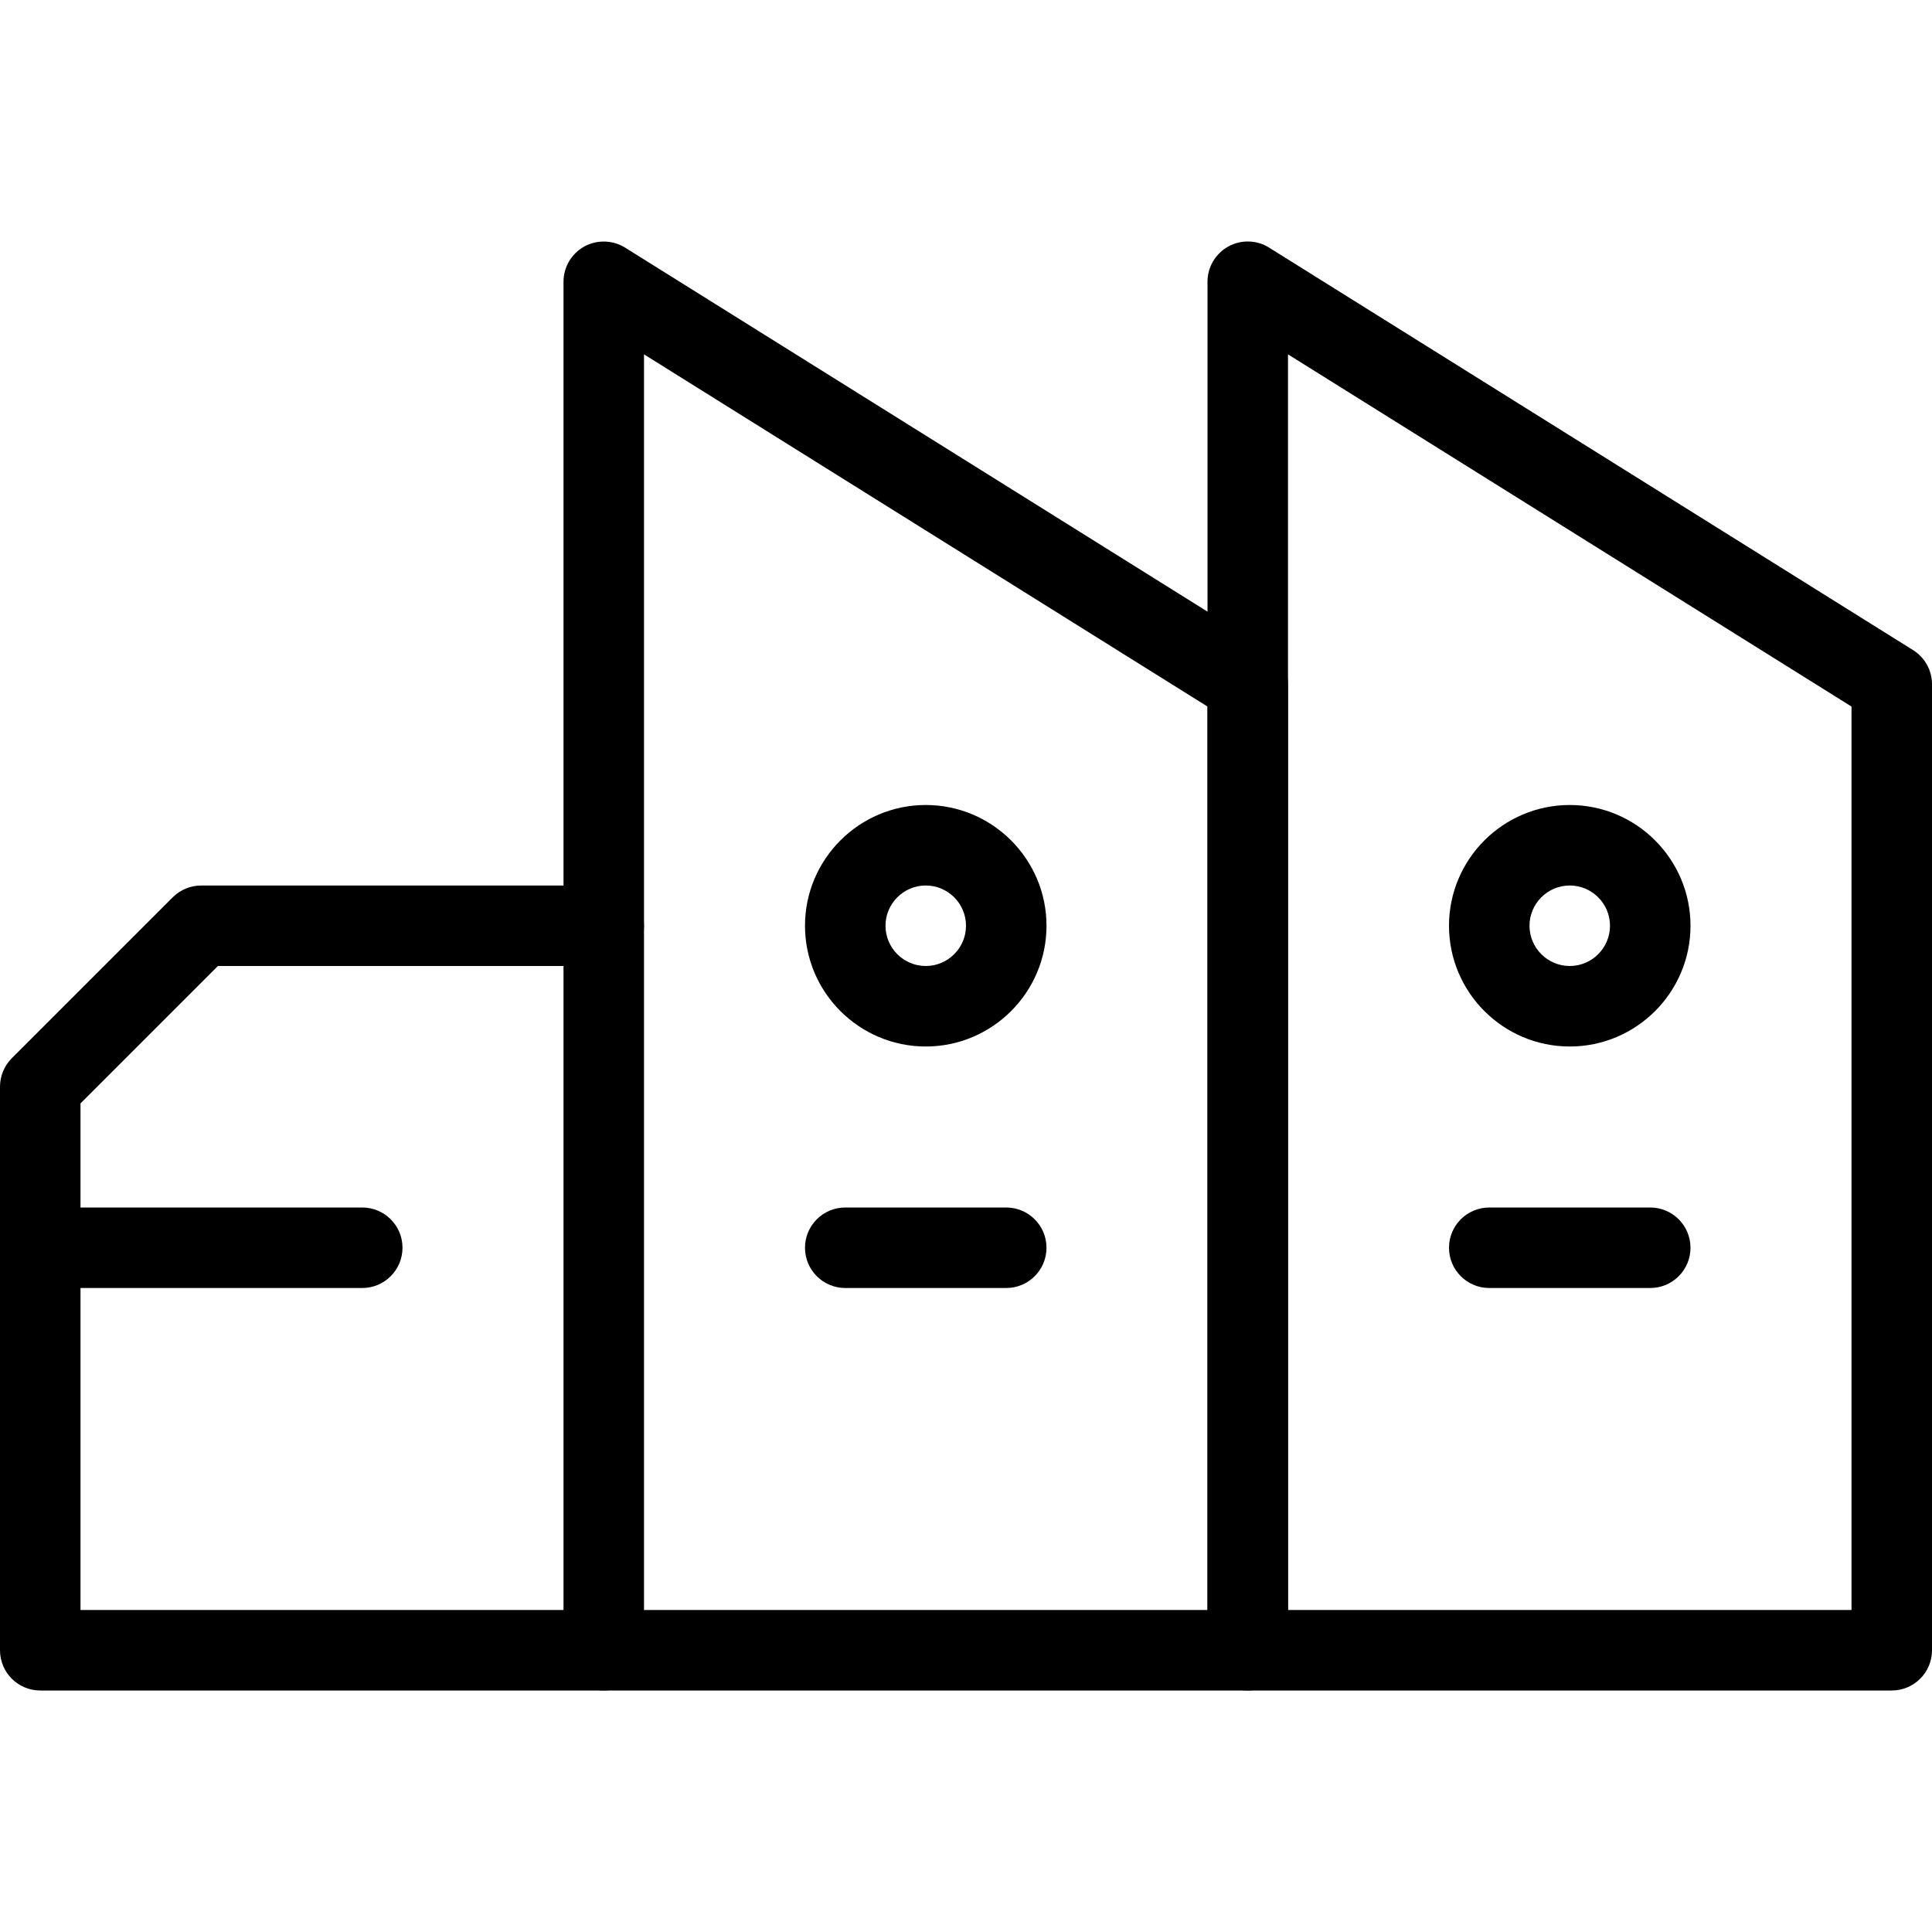 <svg id="_x31__px" height="512" viewBox="0 0 24 24" width="512" xmlns="http://www.w3.org/2000/svg"><path d="m23.5 21h-8c-.276 0-.5-.224-.5-.5v-17c0-.182.099-.349.258-.438.158-.087.354-.083.507.014l8 5c.146.091.235.252.235.424v12c0 .276-.224.5-.5.5zm-7.5-1h7v-11.223l-7-4.375z"/><path d="m15.5 21h-8c-.276 0-.5-.224-.5-.5v-17c0-.182.099-.349.258-.438.158-.086.354-.082.507.014l8 5c.146.091.235.252.235.424v12c0 .276-.224.5-.5.5zm-7.5-1h7v-11.223l-7-4.375z"/><path d="m11.5 13c-.827 0-1.5-.673-1.5-1.5s.673-1.5 1.5-1.5 1.5.673 1.5 1.5-.673 1.5-1.5 1.5zm0-2c-.275 0-.5.224-.5.5s.225.5.5.5.5-.224.5-.5-.225-.5-.5-.5z"/><path d="m12.5 16h-2c-.276 0-.5-.224-.5-.5s.224-.5.5-.5h2c.276 0 .5.224.5.5s-.224.5-.5.5z"/><path d="m19.5 13c-.827 0-1.5-.673-1.5-1.5s.673-1.5 1.5-1.5 1.5.673 1.5 1.5-.673 1.5-1.5 1.5zm0-2c-.275 0-.5.224-.5.5s.225.5.5.5.5-.224.5-.5-.225-.5-.5-.5z"/><path d="m20.5 16h-2c-.276 0-.5-.224-.5-.5s.224-.5.5-.5h2c.276 0 .5.224.5.5s-.224.5-.5.5z"/><path d="m7.5 21h-7c-.276 0-.5-.224-.5-.5v-7c0-.133.053-.26.146-.354l2-2c.094-.093.221-.146.354-.146h5c.276 0 .5.224.5.5s-.224.5-.5.5h-4.793l-1.707 1.707v6.293h6.5c.276 0 .5.224.5.5s-.224.5-.5.5z"/><path d="m4.5 16h-4c-.276 0-.5-.224-.5-.5s.224-.5.5-.5h4c.276 0 .5.224.5.5s-.224.5-.5.5z"/></svg>